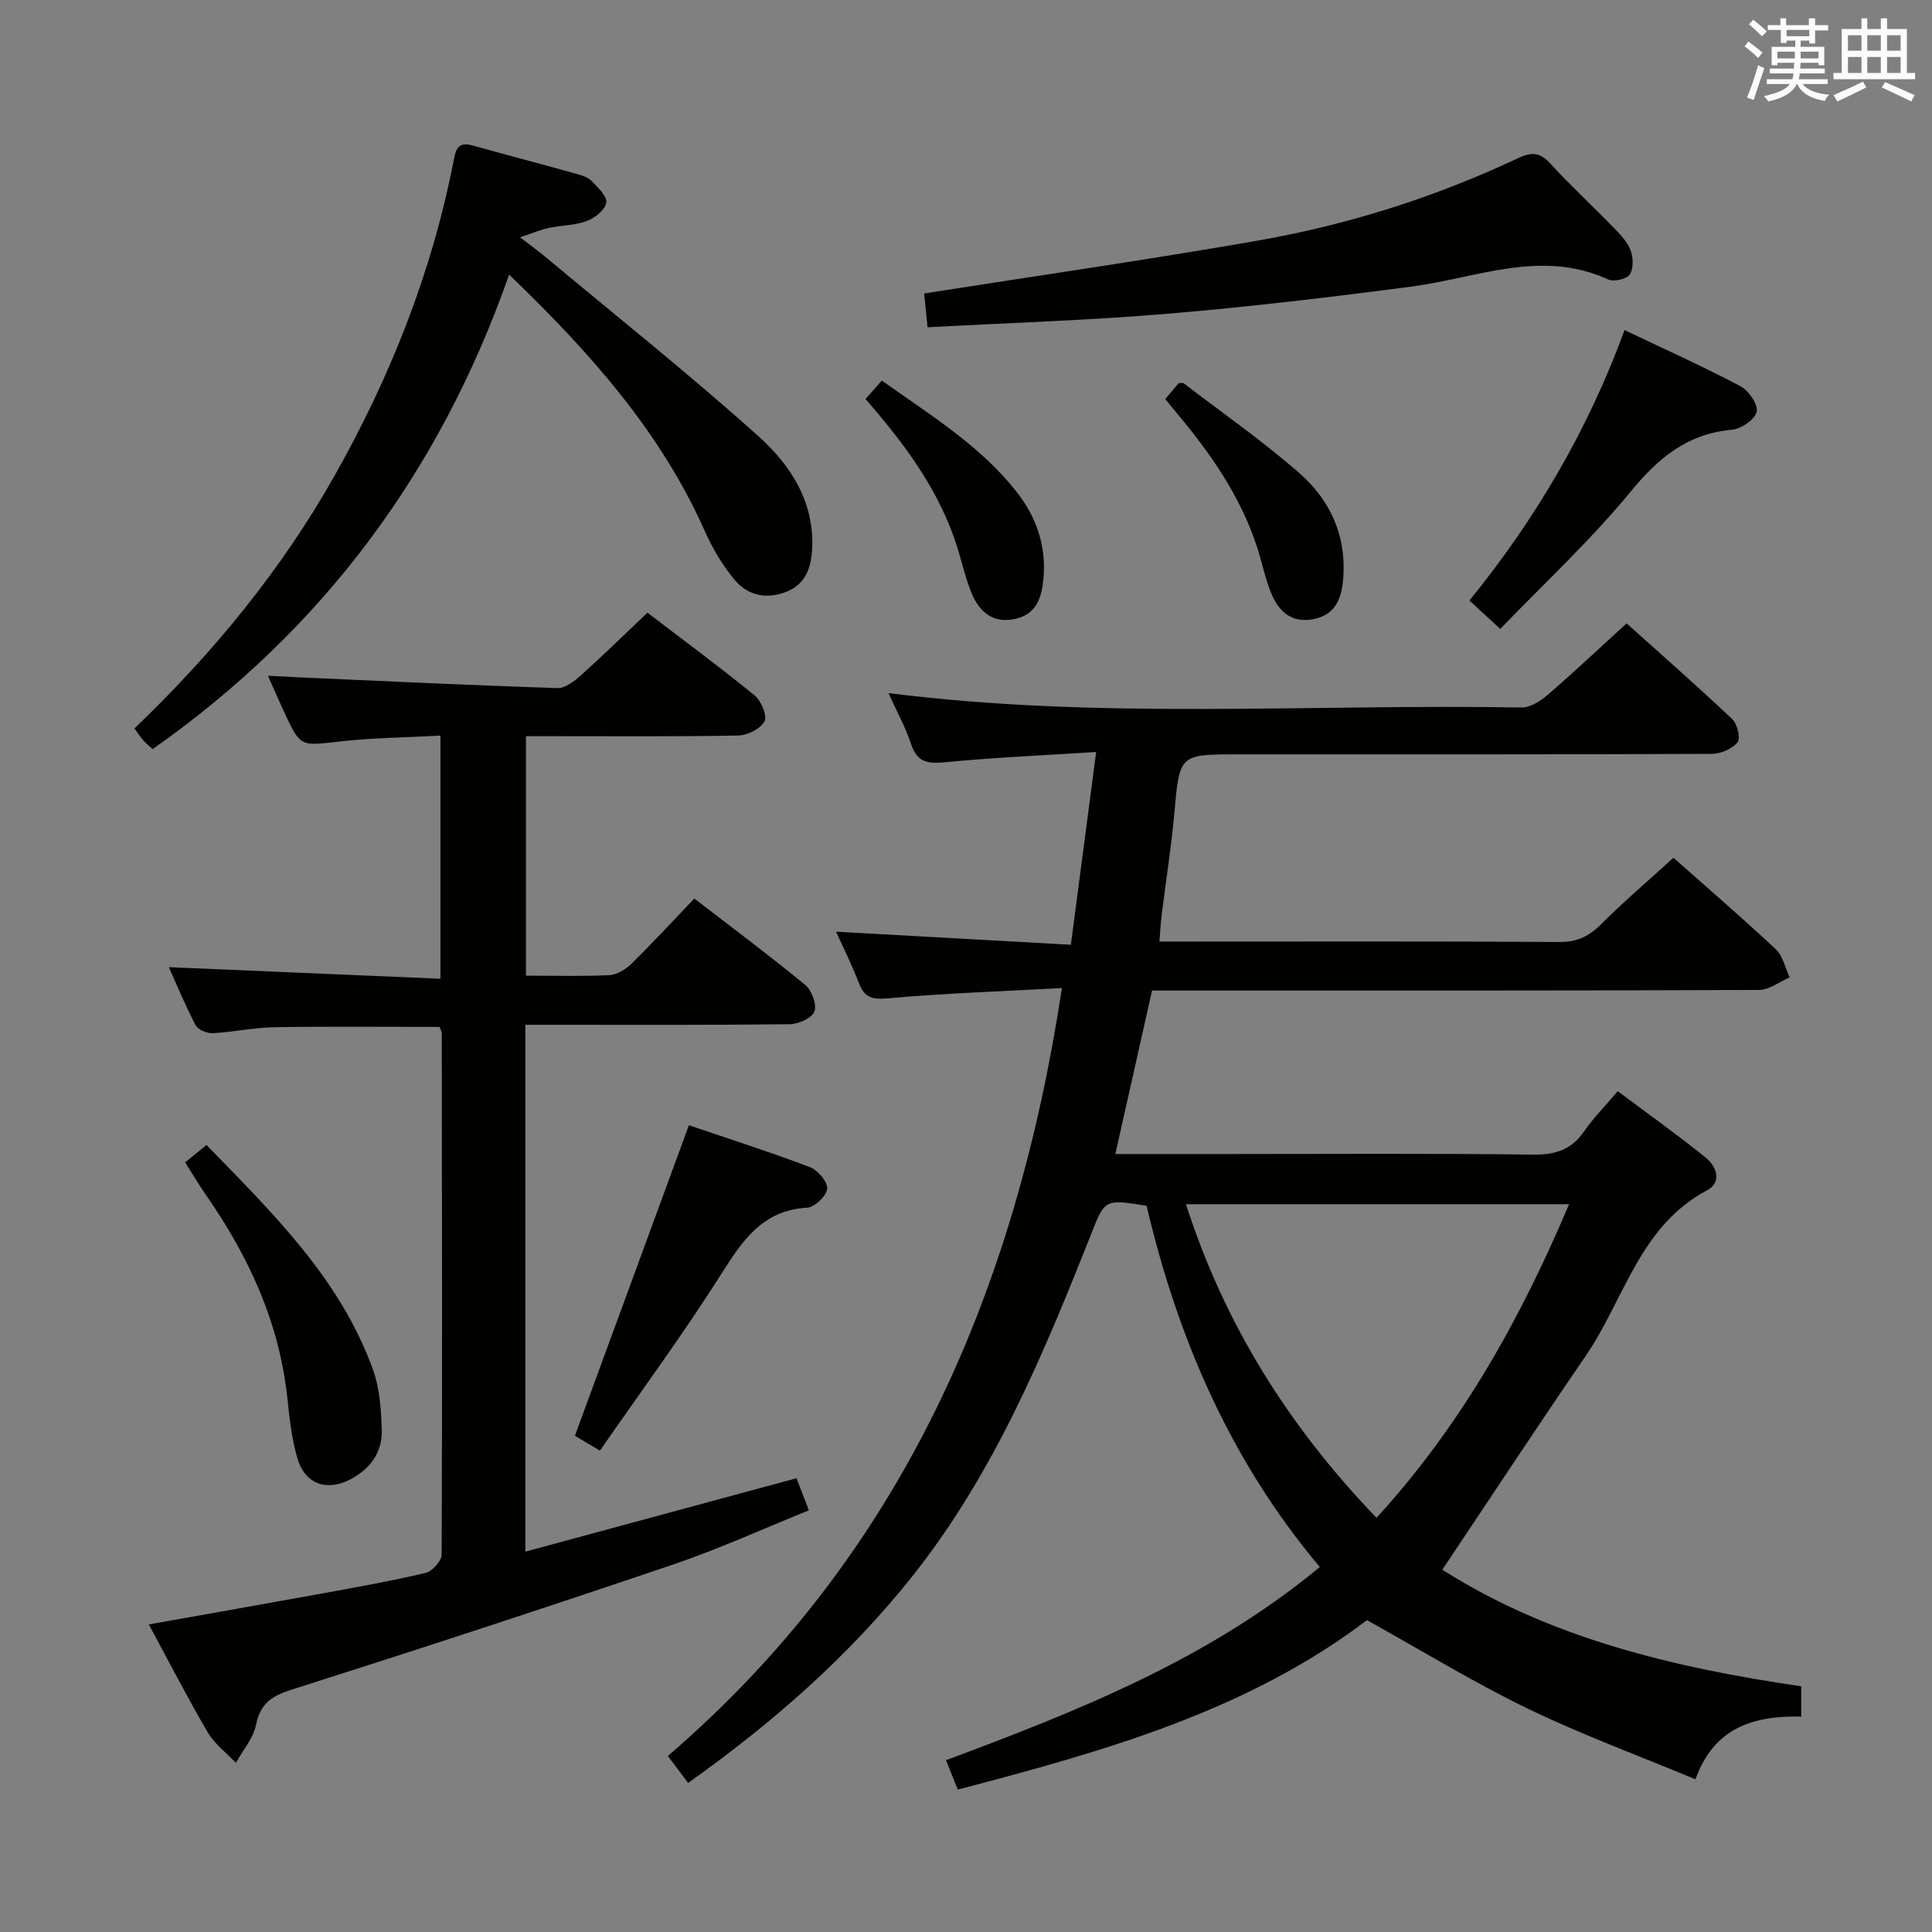 <svg enable-background="new 0 0 400 400" viewBox="0 0 400 400" xmlns="http://www.w3.org/2000/svg"><rect x="0" y="0" width="400" height="400" fill="#808080" stroke="none"/><g fill="#010100"><path d="m230.92 238.93h23.49c21 0 42-.15 63 .12 4.6.06 7.92-.99 10.56-4.81 1.88-2.72 4.24-5.1 6.97-8.32 6.19 4.64 12.37 9.03 18.25 13.79 2.22 1.8 3.38 5.07.22 6.74-13.99 7.43-17.12 22.64-25.14 34.33-9.96 14.51-19.62 29.23-29.65 44.21 22.2 14.13 47.84 20.27 74.3 24.14v6.27c-9.69-.21-18.03 2.15-21.89 12.99-11.98-4.99-23.66-9.28-34.81-14.68-11.18-5.42-21.82-11.95-33.21-18.28-24.61 18.72-54.31 27.15-84.72 35.08-.83-2.07-1.6-4-2.43-6.08 27.44-10.24 54.32-20.88 77.39-40-18.53-22.02-29.44-47.43-35.86-74.78-8.71-1.41-8.62-1.37-11.49 5.87-9.87 24.92-20.16 49.65-37.06 70.89-13.17 16.55-28.91 30.31-46.37 42.73-1.35-1.8-2.61-3.47-4.2-5.58 48.54-41.74 72.05-96.2 81.59-158.99-12.19.66-24.12 1.06-35.99 2.12-3.26.29-4.88-.1-6.04-3.15-1.42-3.71-3.21-7.27-4.73-10.64 16.09.89 32.06 1.78 48.61 2.7 1.78-13.55 3.43-26.11 5.24-39.91-11 .7-21.06 1.14-31.07 2.1-3.59.35-5.95.22-7.24-3.71-1.18-3.57-3.04-6.92-4.69-10.58 43.83 5.55 87.49 2.21 131.05 2.98 1.8.03 3.92-1.32 5.41-2.6 5.43-4.68 10.64-9.6 16.36-14.82 6.67 5.99 14.39 12.77 21.87 19.82 1.05.99 1.77 3.99 1.11 4.79-1.12 1.37-3.46 2.4-5.3 2.41-32.67.14-65.33.1-98 .1-12.35 0-12.22.01-13.31 12.15-.64 7.11-1.77 14.17-2.65 21.26-.2 1.6-.27 3.22-.44 5.35h5.31c25.83 0 51.67-.08 77.5.09 3.7.03 6.15-1.2 8.67-3.72 4.7-4.7 9.78-9.02 14.94-13.72 6.56 5.82 14.01 12.23 21.18 18.93 1.48 1.38 1.94 3.86 2.88 5.83-2.11.91-4.21 2.6-6.32 2.61-39.83.16-79.67.12-119.5.12-1.98 0-3.96 0-6.19 0-2.53 11.2-4.97 22.13-7.6 33.85zm54.07 75.32c17.65-19.3 29.8-41.16 39.87-64.93-26.63 0-52.63 0-79.32 0 8 24.89 21.25 45.97 39.45 64.93z"/><path d="m108.89 202c5.92 0 11.59.17 17.23-.11 1.57-.08 3.39-1.15 4.57-2.31 4.38-4.3 8.55-8.83 13.06-13.55 7.76 5.98 15.49 11.74 22.93 17.86 1.36 1.12 2.47 4.03 1.95 5.5-.47 1.35-3.28 2.64-5.08 2.66-16.33.2-32.66.12-49 .12-1.8 0-3.61 0-5.78 0v109.08c18.8-5.09 37.28-10.1 56.14-15.2.73 1.9 1.49 3.86 2.56 6.65-9.49 3.82-18.65 8.01-28.14 11.23-26.27 8.9-52.63 17.53-79.06 25.93-4.11 1.31-6.39 2.92-7.28 7.29-.57 2.78-2.72 5.23-4.15 7.83-1.98-2.09-4.42-3.91-5.84-6.33-4.19-7.15-7.98-14.54-12.19-22.33 12.26-2.19 24.08-4.26 35.88-6.41 7.17-1.31 14.36-2.58 21.44-4.26 1.37-.33 3.3-2.47 3.31-3.78.14-36 .07-71.99.02-107.99 0-.31-.21-.61-.46-1.27-11.27 0-22.68-.12-34.08.06-4.3.07-8.58 1.01-12.89 1.24-1.18.06-3.03-.71-3.53-1.65-2.14-4.07-3.89-8.35-5.55-12.02 18.69.8 37.25 1.59 56.24 2.4 0-17.12 0-33.32 0-50.34-7.1.39-14.03.44-20.89 1.22-8.09.92-8.06 1.2-11.43-6.02-1.04-2.23-2.01-4.5-3.4-7.59 2.62.13 4.64.25 6.66.34 17.76.78 35.53 1.64 53.3 2.21 1.63.05 3.56-1.49 4.95-2.74 4.57-4.1 8.95-8.4 13.66-12.87 7.2 5.5 14.84 11.13 22.18 17.11 1.37 1.12 2.67 4.23 2.06 5.39-.82 1.55-3.53 2.89-5.45 2.93-12.66.25-25.33.13-38 .14-1.82 0-3.64 0-5.94 0z"/><path d="m107.67 49.13c2.34 1.8 3.76 2.82 5.11 3.94 14.8 12.36 29.91 24.38 44.25 37.25 6.54 5.87 11.54 13.42 11.13 23.12-.17 3.91-1.27 7.35-5.1 8.98-4.06 1.72-8.14 1.01-10.94-2.34-2.51-3-4.59-6.51-6.18-10.09-9.12-20.5-23.59-36.84-40.53-53.13-14.32 40.83-38.62 73.51-73.8 98.23-.53-.48-1.29-1.07-1.92-1.78-.65-.73-1.17-1.57-1.85-2.5 16.31-15.63 30.41-32.79 41.44-52.34 11.49-20.37 20.07-41.89 24.58-64.91.46-2.35.74-4.35 3.95-3.45 7.2 2 14.42 3.9 21.62 5.91 1.11.31 2.37.71 3.12 1.5 1.27 1.32 3.2 3.16 2.97 4.46-.26 1.49-2.36 3.16-4.02 3.78-2.43.91-5.21.87-7.8 1.42-1.67.34-3.27 1.03-6.03 1.95z"/><path d="m192.04 67.76c-.26-2.64-.5-5.04-.7-7 23-3.61 45.8-6.9 68.49-10.84 18.84-3.27 37.05-8.96 54.38-17.14 2.85-1.35 4.61-1.3 6.8 1.11 4.14 4.55 8.69 8.72 12.98 13.14 1.38 1.42 2.89 2.94 3.57 4.71.59 1.52.68 3.83-.12 5.08-.61.96-3.3 1.58-4.48 1.04-13.9-6.36-27.21-.29-40.77 1.48-16.75 2.19-33.55 4.2-50.38 5.61-16.36 1.38-32.81 1.89-49.77 2.81z"/><path d="m119.03 297.26c7.94-21.62 15.7-42.75 23.6-64.29 7.77 2.64 16.46 5.42 24.98 8.64 1.65.62 3.74 3.01 3.65 4.47-.08 1.46-2.58 3.87-4.13 3.96-9.22.52-13.35 6.71-17.76 13.67-7.9 12.48-16.69 24.39-25.16 36.63-2.56-1.53-4.38-2.61-5.18-3.08z"/><path d="m336.35 68.34c8.28 3.95 16.26 7.54 23.98 11.61 1.7.9 3.7 3.79 3.38 5.29-.35 1.59-3.21 3.56-5.12 3.73-9.25.84-15.25 5.82-21.01 12.85-8.17 9.96-17.72 18.79-26.97 28.4-2.55-2.35-4.22-3.89-6.38-5.89 13.62-16.76 24.44-35.07 32.12-55.99z"/><path d="m38.33 240.65c1.5-1.22 2.77-2.24 4.43-3.59 13.68 14.09 27.65 27.65 34.45 46.47 1.42 3.93 1.72 8.41 1.83 12.65.12 4.45-2.33 7.84-6.29 10-4.9 2.67-9.5 1.22-11.12-4.09-1.24-4.06-1.68-8.41-2.14-12.66-1.66-15.6-7.98-29.28-16.82-41.98-1.5-2.16-2.84-4.43-4.34-6.8z"/><path d="m241.26 82.62c1.12-1.32 1.97-2.33 2.76-3.28.45 0 .86-.13 1.05.02 8.04 6.15 16.38 11.96 23.98 18.62 6.35 5.56 9.76 12.97 9.05 21.77-.33 4.06-1.53 7.55-6.18 8.44-4.64.89-7.27-1.71-8.81-5.56-1.16-2.9-1.78-6.02-2.74-9.01-3.39-10.65-9.63-19.61-16.71-28.07-.73-.87-1.45-1.78-2.4-2.93z"/><path d="m179.19 82.61c1.2-1.35 2.18-2.46 3.38-3.81 10.13 7.19 20.38 13.46 27.91 23.03 4.15 5.28 6.21 11.35 5.54 18.13-.37 3.78-1.45 7.25-5.88 8.19-4.6.97-7.36-1.46-8.97-5.32-1.2-2.89-1.91-5.99-2.82-9.01-3.61-11.88-10.78-21.61-19.16-31.21z"/></g><path d="m361.2 9.6.8-1c.9.7 1.9 1.4 2.9 2.3l-.9 1.1c-1-1-2-1.8-2.8-2.4zm.5 10.6c.9-2.1 1.6-4.3 2.3-6.7.4.2.8.4 1.3.6-.7 2.1-1.5 4.3-2.2 6.6zm.4-15.2.9-.9c1 .8 2 1.6 2.8 2.4l-1 1c-.9-.9-1.8-1.7-2.7-2.5zm12.5-1.2h1.2v1.4h2.7v1.1h-2.7v2.7h-1.2v-.6h-1.8v1.3h4.9v3.8h-1.2v-.5h-3.7c0 .4-.1.9-.1 1.2h5.1v1h-5.2c0 .5-.1.9-.2 1.2h6v1h-5.2c1.1 1.3 2.9 2 5.5 2.2-.4.4-.7.8-.9 1.3-2.9-.5-4.8-1.6-5.7-3.5h-.1c-.8 1.7-2.7 2.9-5.9 3.6-.2-.4-.6-.8-.9-1.1 2.8-.6 4.6-1.4 5.4-2.5h-4.8v-1h5.3c.1-.3.2-.7.2-1.2h-4.9v-1h5c0-.4 0-.8.1-1.2h-3.5v.5h-1.2v-3.8h4.9v-1.3h-1.8v.5h-1.2v-2.7h-2.7v-1h2.6v-1.4h1.2v1.4h4.7v-1.4zm-6.6 8.3h3.6c0-.4 0-.9 0-1.4h-3.6zm1.9-4.6h4.7v-1.3h-4.7zm6.6 3.2h-3.7v1.4h3.7z" fill="#fbfafc"/><path d="m385.3 3.8h1.3v2.2h2.8v-2.2h1.3v2.2h4.1v9.1h1.7v1.3h-16.9v-1.3h1.7v-9.1h4.1v-2.2zm.4 13.1.7 1.2c-1.8.9-3.8 1.9-6 2.9-.2-.4-.5-.8-.8-1.3 2.3-1 4.3-1.9 6.1-2.8zm-3.1-6.4h2.8v-3.2h-2.8zm0 4.6h2.8v-3.3h-2.8zm4-4.6h2.8v-3.2h-2.8zm0 4.6h2.8v-3.3h-2.8zm3.7 1.9c2.1.9 4.1 1.8 6.1 2.7l-.7 1.3c-2.2-1.1-4.2-2-6.1-2.9zm3.2-9.7h-2.8v3.2h2.8zm-2.8 7.8h2.8v-3.3h-2.8z" fill="#fbfafc"/></svg>